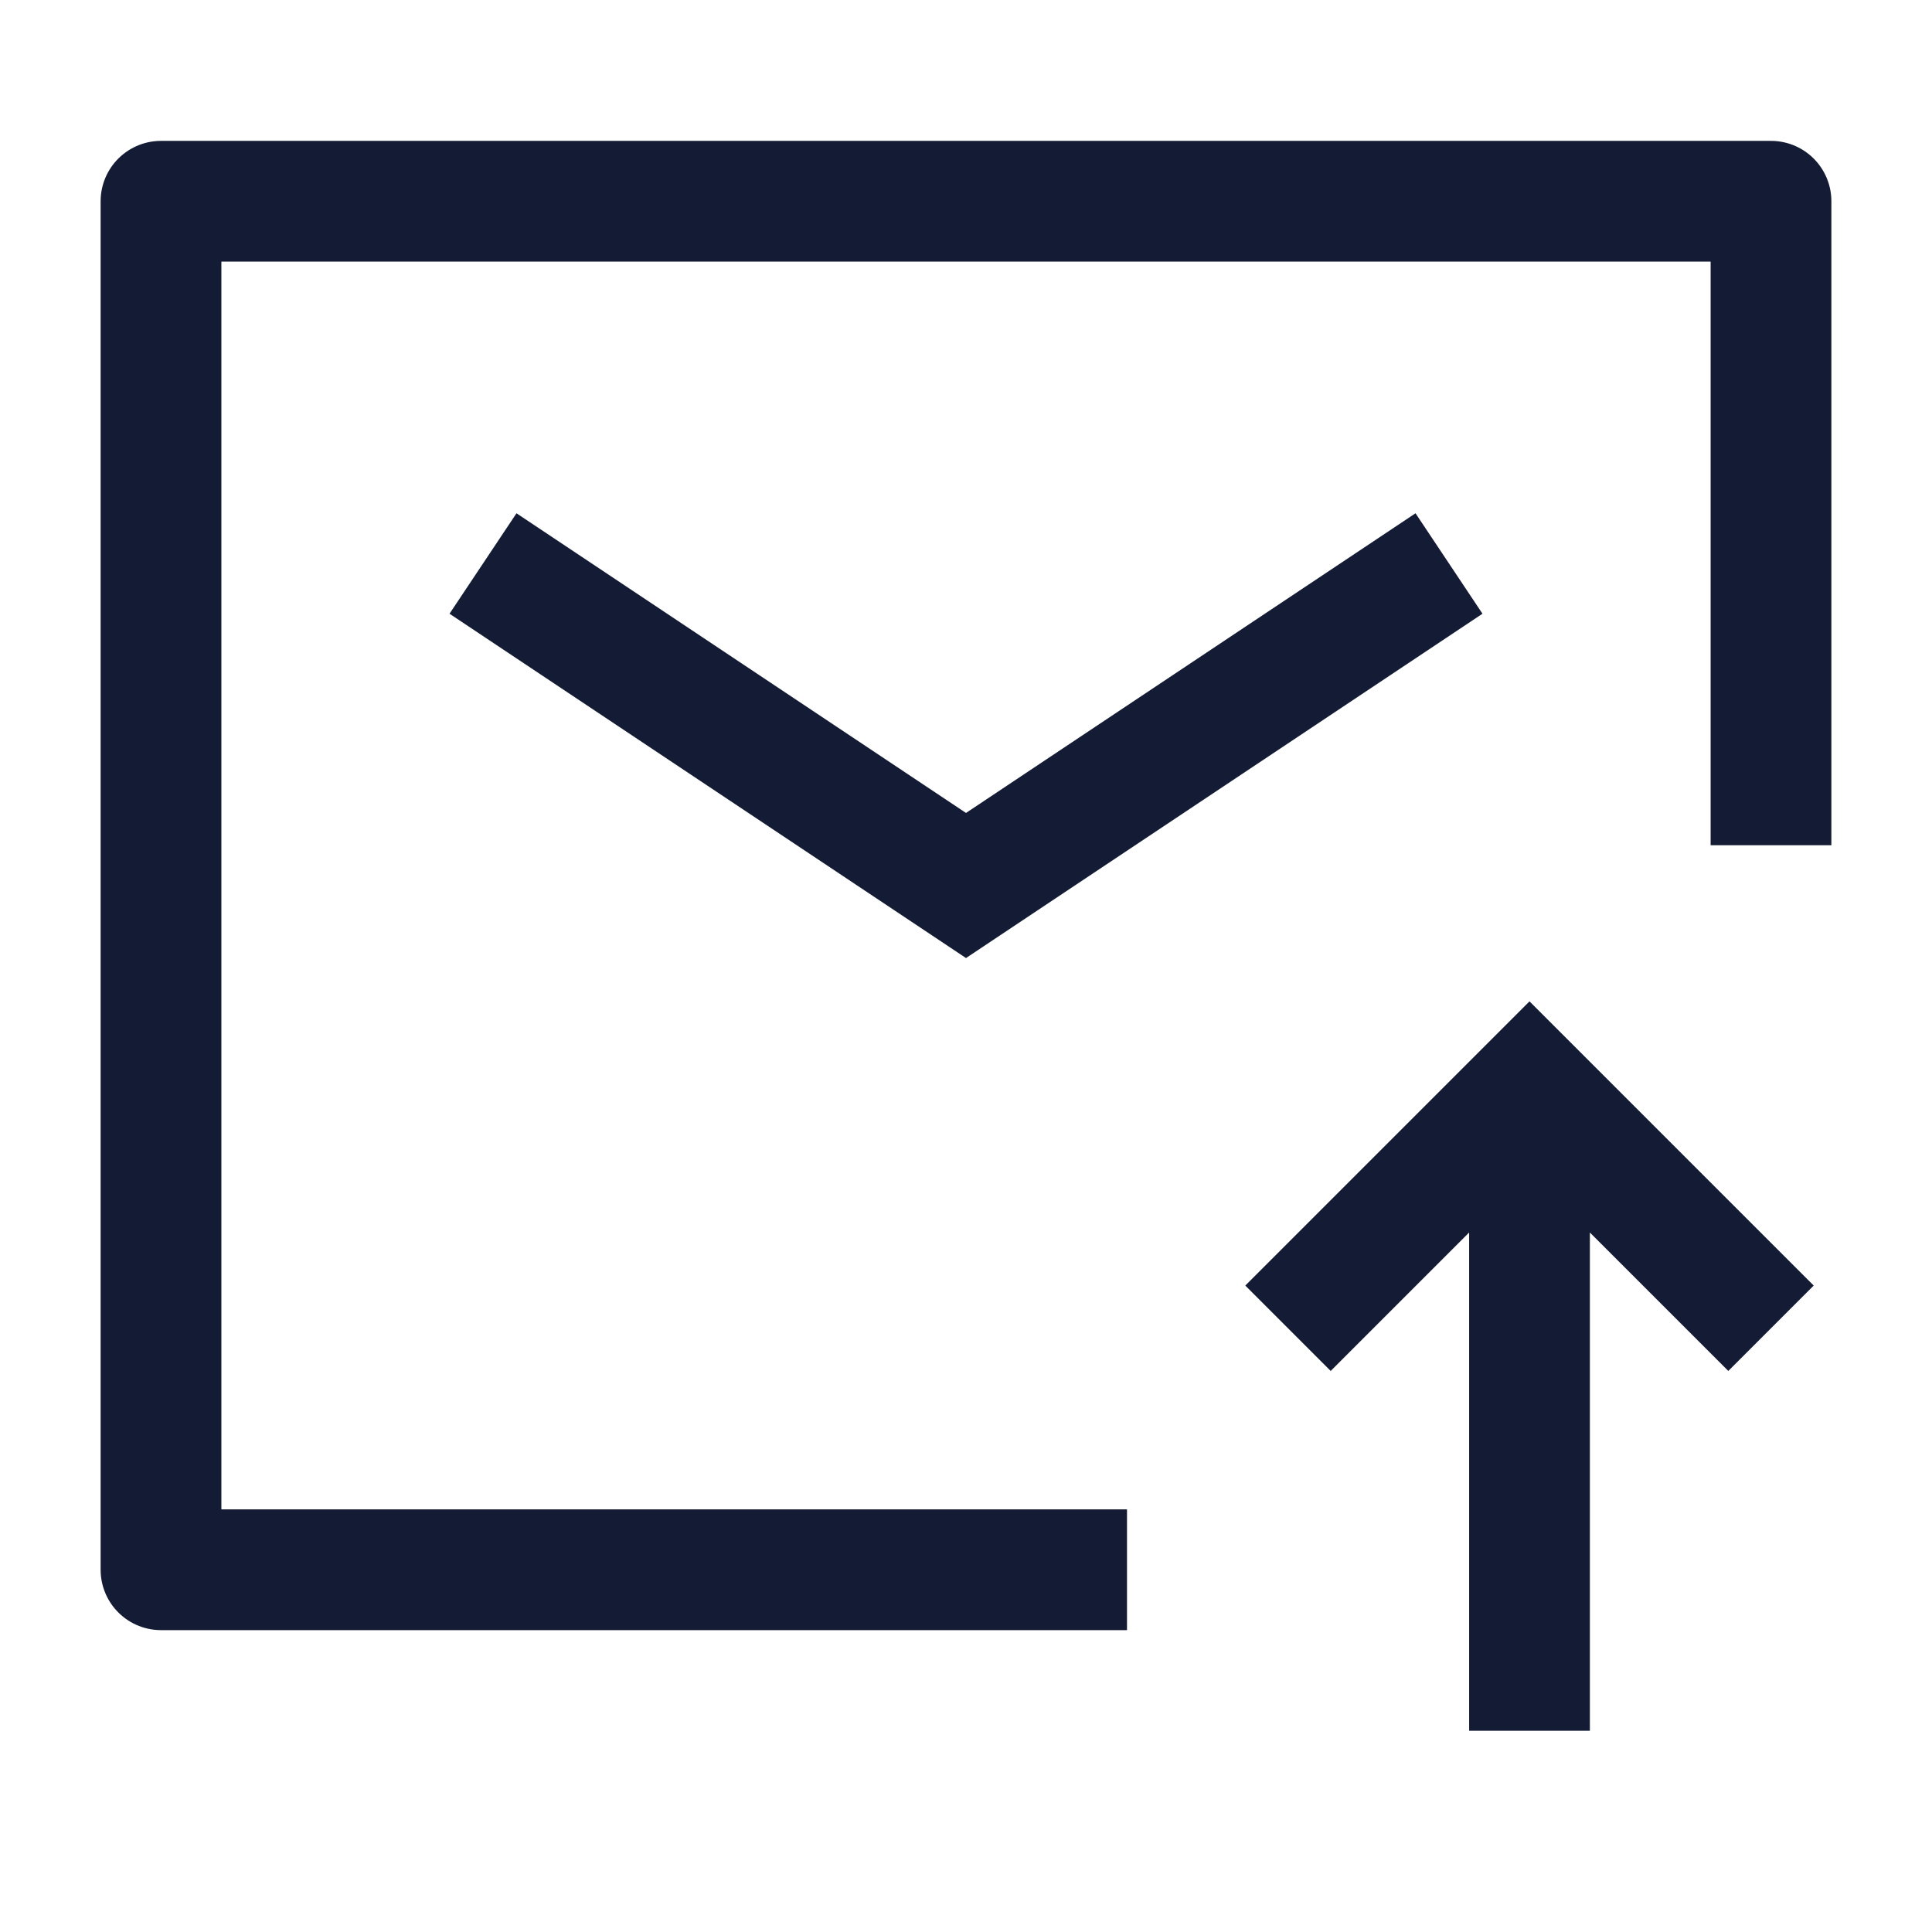 <svg width="24" height="24" viewBox="0 0 24 24" fill="none" xmlns="http://www.w3.org/2000/svg">
<path d="M22 10.5V2.5H2V19.5H14" stroke="#141B34" stroke-width="1.5" stroke-linejoin="round"/>
<path d="M6 7L12 11L18 7" stroke="#141B34" stroke-width="1.5"/>
<path d="M19 21.5L19 13.905M16 16.5L19 13.5L22 16.5" stroke="#141B34" stroke-width="1.5"/>
</svg>
